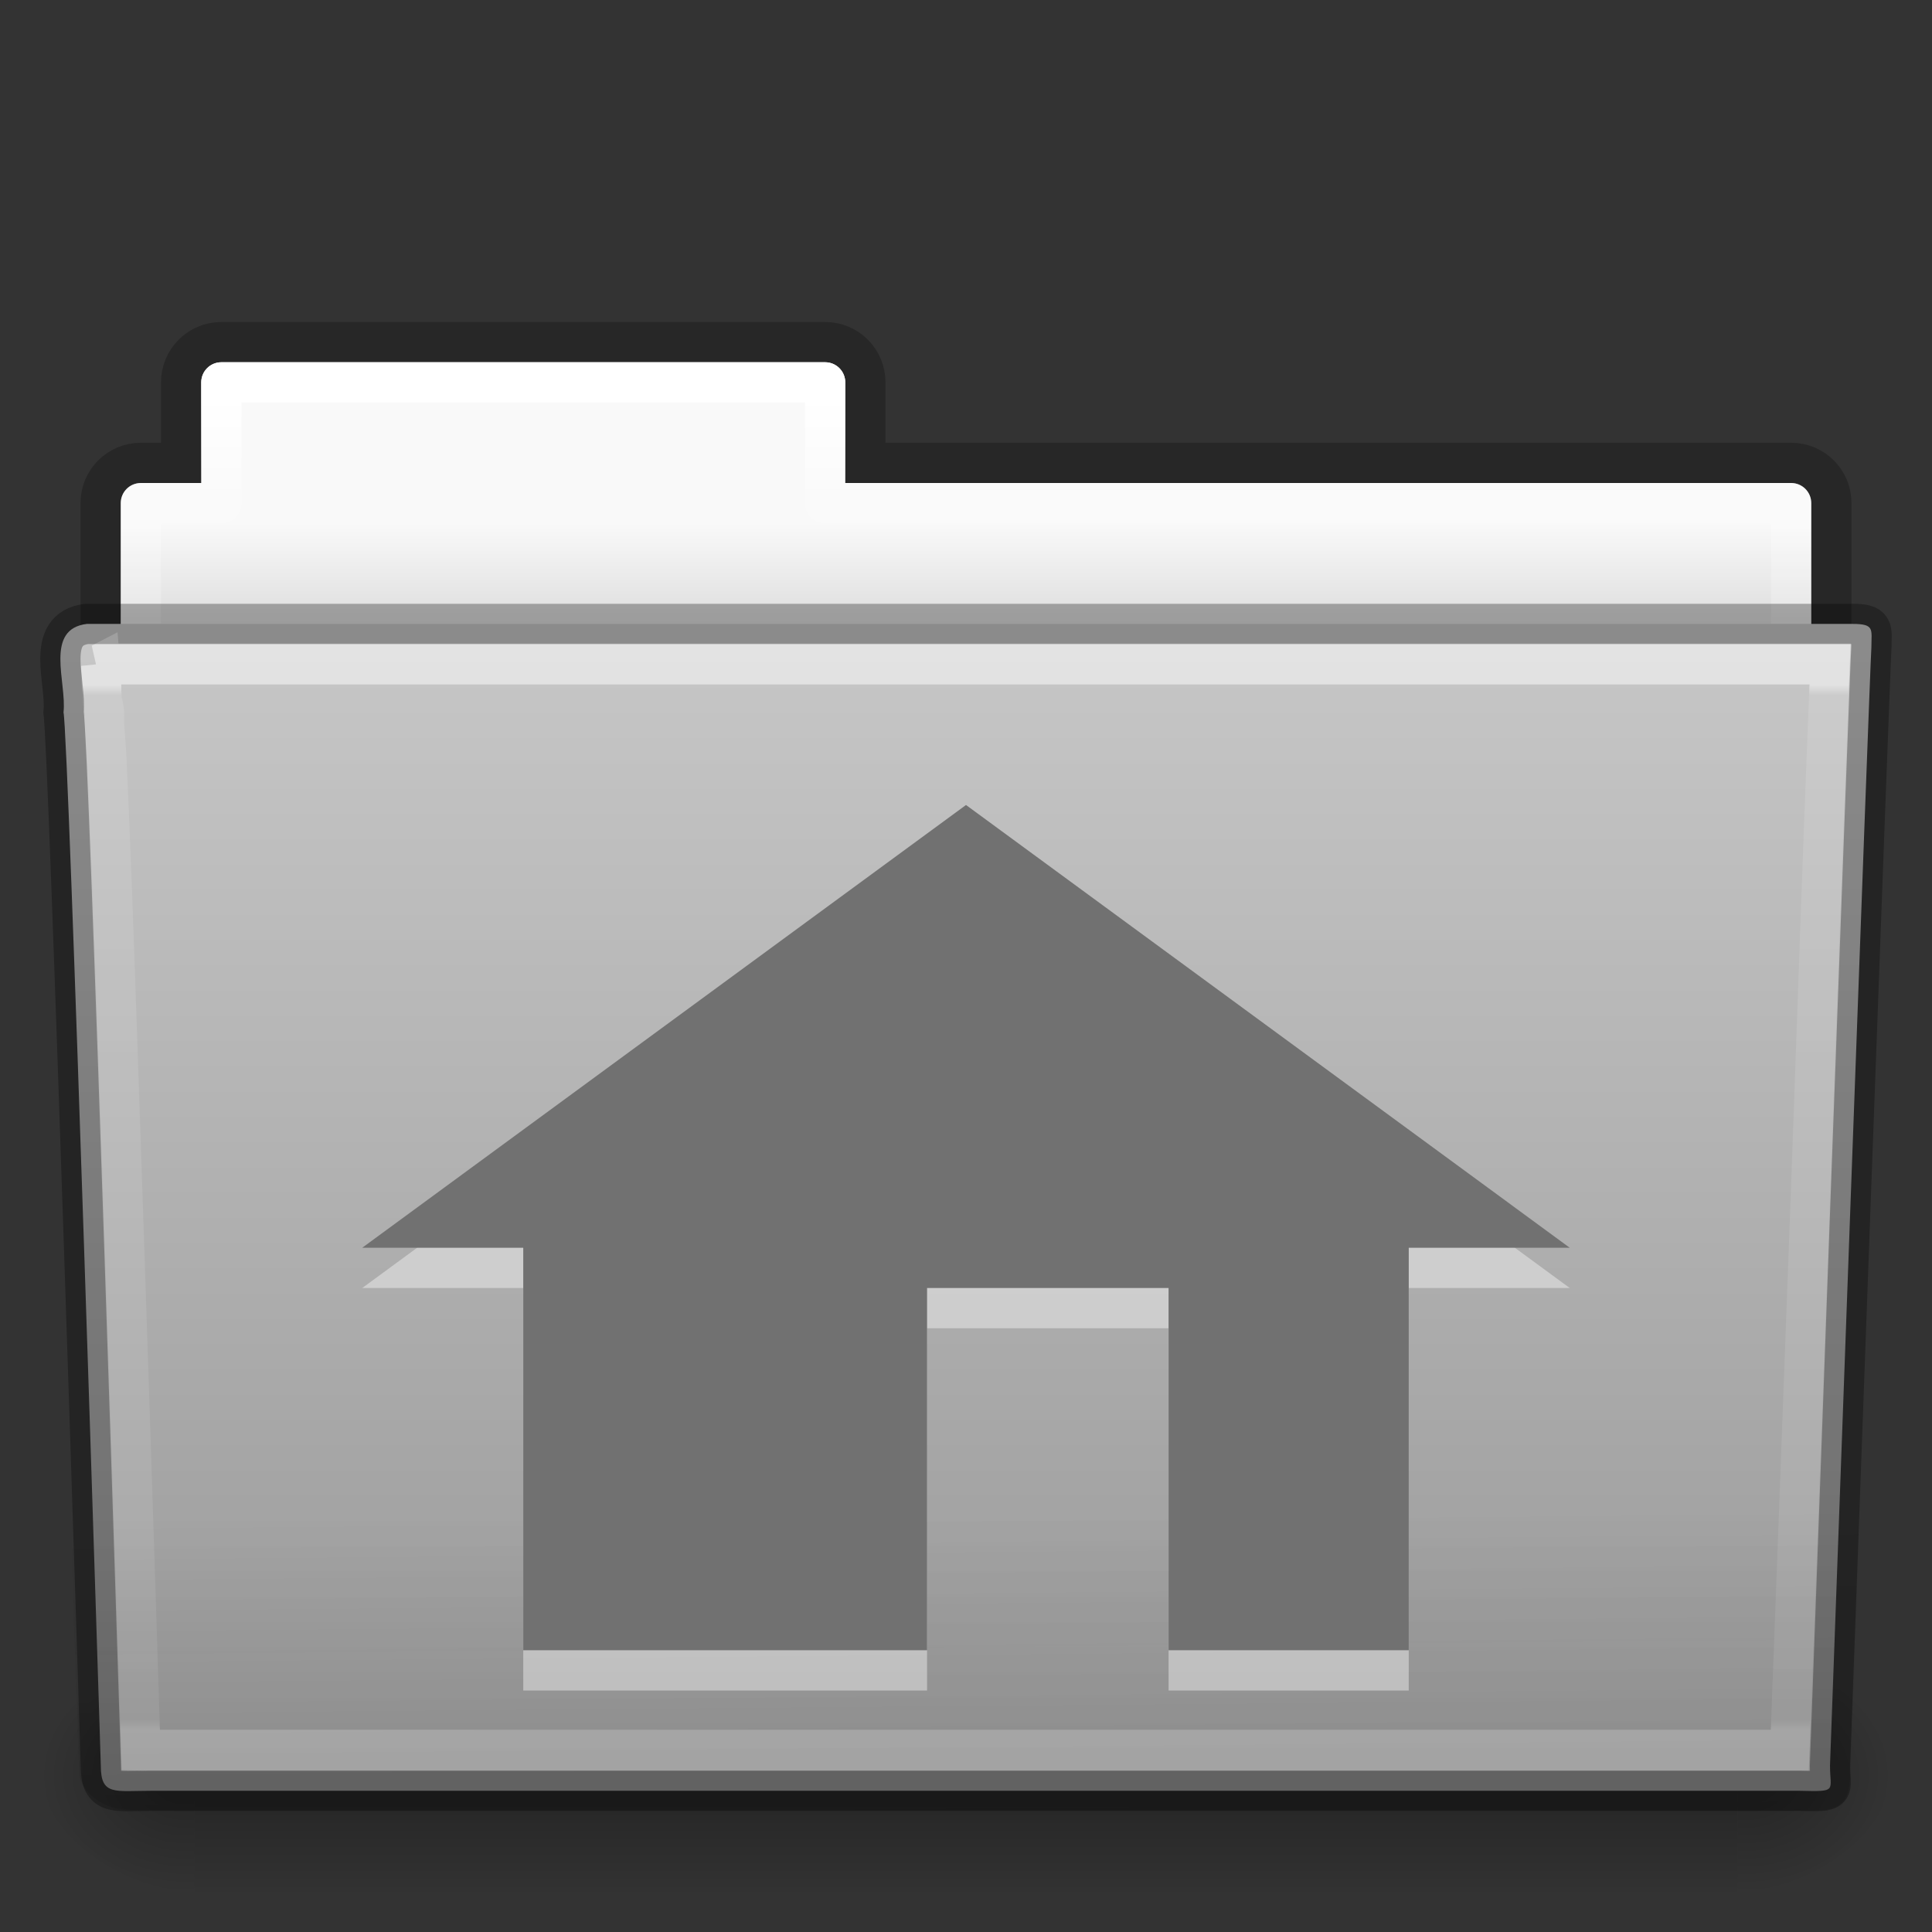 <svg height="48" width="48" xmlns="http://www.w3.org/2000/svg" xmlns:xlink="http://www.w3.org/1999/xlink">
 <rect width="100%" height="100%" fill="#333333" stroke="none"/>
 <linearGradient id="a" gradientTransform="matrix(.892 0 0 1.058 3.121 5.354)" gradientUnits="userSpaceOnUse" x1="42.471" x2="42.471" y1="11.953" y2="35.582">
  <stop offset="0" stop-color="#ffffff"/>
  <stop offset=".01" stop-color="#ffffff" stop-opacity=".235"/>
  <stop offset=".99" stop-color="#ffffff" stop-opacity=".157"/>
  <stop offset="1" stop-color="#ffffff" stop-opacity=".392"/>
 </linearGradient>
 <linearGradient id="b" gradientTransform="matrix(1.145 0 0 .998 -3.466 1.099)" gradientUnits="userSpaceOnUse" x1="22.935" x2="22.809" y1="49.629" y2="36.658">
  <stop offset="0" stop-color="#0a0a0a" stop-opacity=".498"/>
  <stop offset="1" stop-color="#0a0a0a" stop-opacity="0"/>
 </linearGradient>
 <linearGradient id="c" gradientTransform="matrix(1 0 0 1.036 0 -1.589)" gradientUnits="userSpaceOnUse" x1="35.793" x2="35.793" y1="17.118" y2="43.761">
  <stop offset="0" stop-color="#c6c6c6"/>
  <stop offset="1" stop-color="#9a9a9a"/>
 </linearGradient>
 <radialGradient id="d" cx="605.714" cy="486.648" gradientTransform="matrix(-.031 0 0 .025 23.39 31.942)" gradientUnits="userSpaceOnUse" r="117.143" xlink:href="#e"/>
 <linearGradient id="e">
  <stop offset="0"/>
  <stop offset="1" stop-opacity="0"/>
 </linearGradient>
 <radialGradient id="f" cx="605.714" cy="486.648" gradientTransform="matrix(.031 0 0 .025 24.61 31.942)" gradientUnits="userSpaceOnUse" r="117.143" xlink:href="#e"/>
 <linearGradient id="g" gradientTransform="matrix(.079 0 0 .025 -4.693 31.942)" gradientUnits="userSpaceOnUse" x1="302.857" x2="302.857" y1="366.648" y2="609.505">
  <stop offset="0" stop-opacity="0"/>
  <stop offset=".5"/>
  <stop offset="1" stop-opacity="0"/>
 </linearGradient>
 <linearGradient id="h" gradientTransform="matrix(.892 0 0 1.058 3.121 5.354)" gradientUnits="userSpaceOnUse" x1="21.37" x2="21.37" y1="4.248" y2="34.143">
  <stop offset="0" stop-color="#ffffff"/>
  <stop offset=".074" stop-color="#ffffff" stop-opacity=".235"/>
  <stop offset=".99" stop-color="#ffffff" stop-opacity=".157"/>
  <stop offset="1" stop-color="#ffffff" stop-opacity=".392"/>
 </linearGradient>
 <linearGradient id="i" gradientUnits="userSpaceOnUse" x1="12.048" x2="12.048" y1="13" y2="16">
  <stop offset="0" stop-color="#f9f9f9"/>
  <stop offset="1" stop-color="#d8d8d8"/>
 </linearGradient>
 <linearGradient id="j" gradientTransform="matrix(.807 0 0 .834 106.877 -.07)" gradientUnits="userSpaceOnUse" x1="-51.786" x2="-51.786" y1="53.514" y2="3.634">
  <stop offset="0" stop-opacity=".322"/>
  <stop offset="1" stop-opacity=".278"/>
 </linearGradient>
 <path d="m5.5 8.5c-.554 0-1 .446-1 1l0 2-1 0c-.554 0-1 .446-1 1l0 6c0 .554.446 1 1 1l41 0c .554 0 1-.446 1-1l0-6c0-.554-.446-1-1-1l-23 0 0-2c0-.554-.446-1-1-1l-15 0z" fill="none" opacity=".8" overflow="visible" stroke="url(#j)"/>
 <path d="m5.5 9c-.277 0-.5.223-.5.5l0 2.5-1.5 0c-.277 0-.5.223-.5.5l0 6c0 .277.223.5.5.5l41 0c .277 0 .5-.223.5-.5l0-6c0-.277-.223-.5-.5-.5l-23.5 0 0-2.5c0-.277-.223-.5-.5-.5l-15 0z" fill="url(#i)" overflow="visible"/>
 <path d="m5.5 9.5l0 3-2 0 0 7 41 0 0-7-24 0 0-3-15 0z" fill="none" overflow="visible" stroke="url(#h)" stroke-linecap="round" stroke-linejoin="round"/>
 <path d="m4.833 41h38.333v6h-38.333z" fill="url(#g)" opacity=".3" overflow="visible"/>
 <path d="m43.167 41c0 0 0 6 0 6 1.586.011 3.833-1.344 3.833-3 0-1.656-1.77-2.999-3.833-2.999z" fill="url(#f)" opacity=".3" overflow="visible"/>
 <path d="m4.833 41c0 0 0 6 0 6-1.586.011-3.833-1.344-3.833-3 0-1.656 1.77-2.999 3.833-2.999z" fill="url(#d)" opacity=".3" overflow="visible"/>
 <path d="m2.163 15.5c-1.072.128-.5 1.454-.585 2.2.124.482.927 26.176.927 26.176 0 .741.352.616 1.243.616 13.189 0 27.773 0 40.961 0 .96.023.757.012.757-.627 0 0 .993-27.354 1.028-27.781 0-.449.09-.583-.473-.583-14.084 0-29.775 0-43.859 0z" fill="url(#c)"/>
 <path d="m2.058 16.065l43.896 0c.634 0 1.045.445 1.045.997l-1.032 26.96c.015.699-.209.977-.946.962l-41.781-.018c-.634 0-1.274-.413-1.274-.966l-.954-26.939c0-.553.411-.998 1.045-.998z" fill="url(#b)" opacity=".4"/>
 <path d="m2.5 17.5c.017.176.022.518.031.875.023.086.026.059.031.094.011.067.027.138.031.188.006.075-.007.173 0 .281.013.216.045.511.062.875.034.728.078 1.709.125 2.906.094 2.395.203 5.556.312 8.688.212 6.075.395 11.738.406 12.094.123.004.071 0 .25 0l40.719 0c .012-.329.253-6.427.5-12.906.127-3.326.245-6.685.344-9.219.049-1.267.094-2.332.125-3.094.013-.329.022-.573.031-.781l-42.969 0z" style="opacity:.5;fill:none;stroke-width:.981;stroke-linecap:round;stroke:url(#a)" transform="matrix(1 0 0 1.038 0 -1.67)"/>
 <path d="m2.163 15.5c-1.072.128-.5 1.454-.585 2.2.124.482.927 26.176.927 26.176 0 .741.352.616 1.243.616 13.189 0 27.773 0 40.961 0 .96.023.757.012.757-.627 0 0 .993-27.354 1.028-27.781 0-.449.09-.583-.473-.583-14.084 0-29.775 0-43.859 0z" fill="none" opacity=".3" stroke="#000000" stroke-linecap="round" stroke-linejoin="round"/>
 <path d="m13 32v10h10.033v-9h6v9h5.967v-10h4l-15-11-15 11z" fill="#ffffff" fill-rule="evenodd" opacity=".4" stroke-width="3pt"/>
 <path d="m13 31v10h10.033v-9h6v9h5.967v-10h4l-15-11-15 11z" fill="#717171" fill-rule="evenodd" stroke-width="3pt"/>
</svg>
